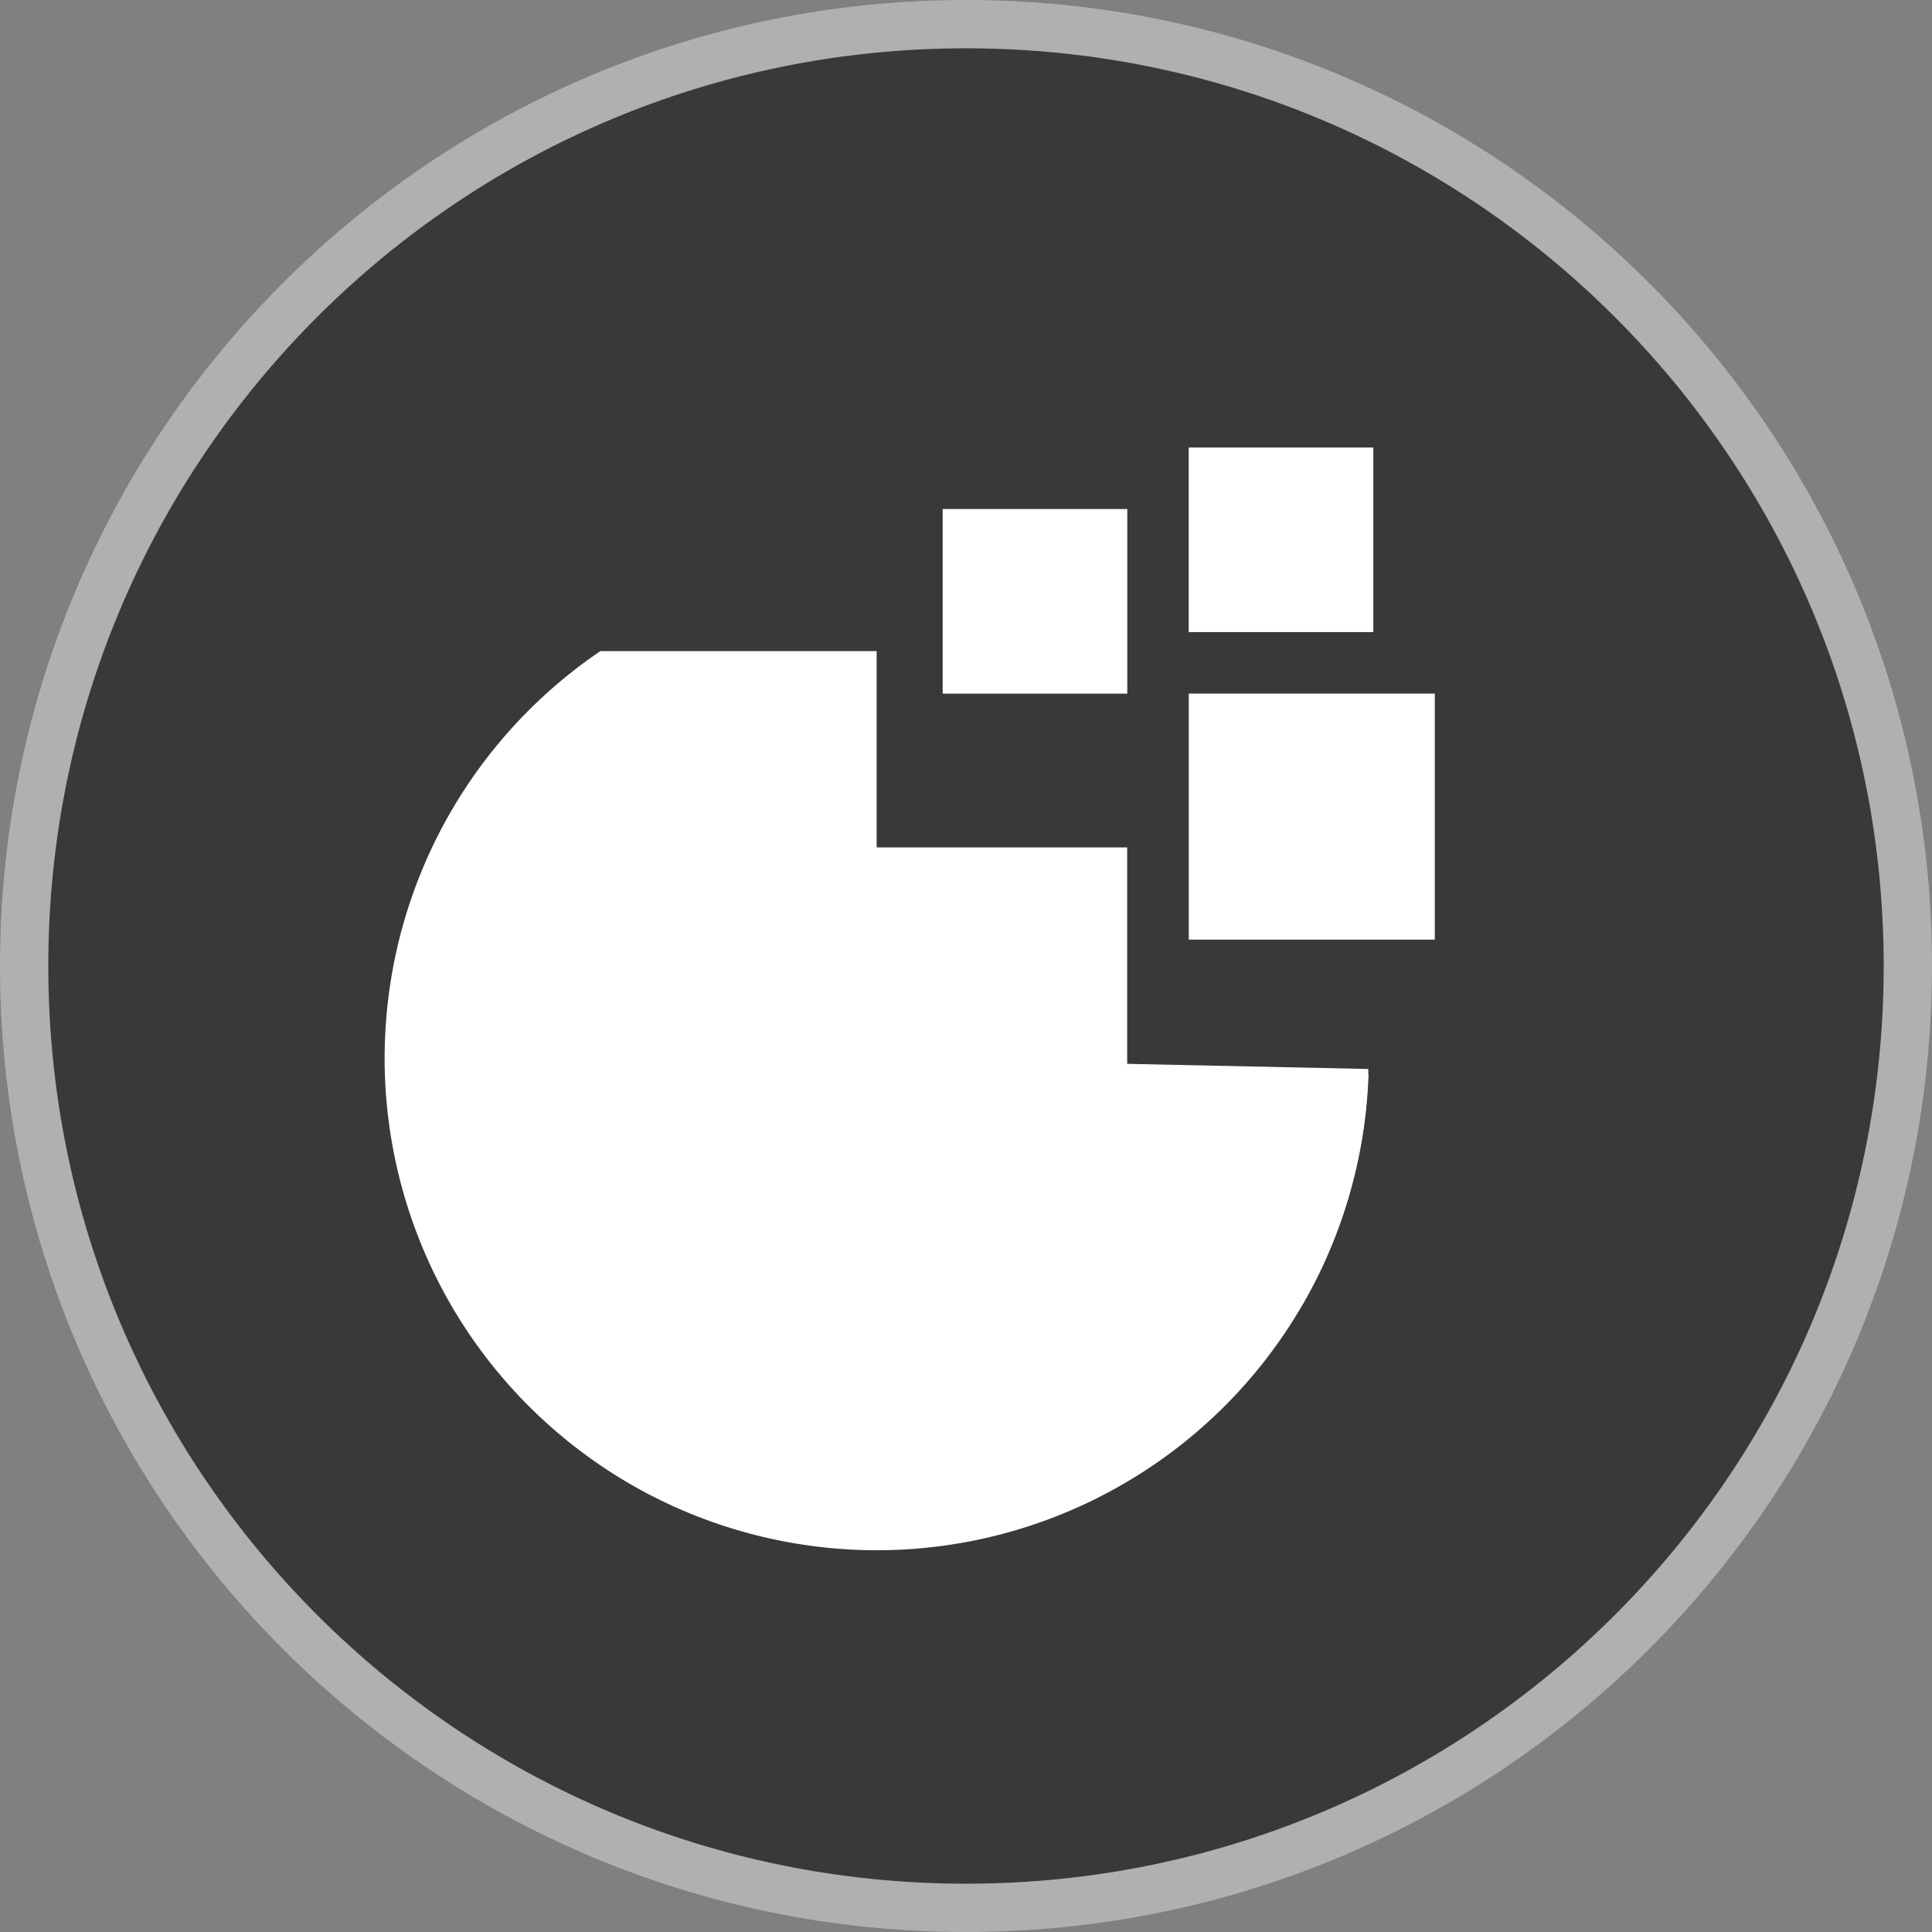 <svg width="20" height="20" viewBox="0 0 20 20" fill="none" xmlns="http://www.w3.org/2000/svg">
<rect x="0" y="0" width="20" height="20" fill="#808080" stroke="none"/>
<path d="M19.75 10C19.75 15.385 15.385 19.75 10 19.75C4.615 19.75 0.25 15.385 0.25 10C0.25 4.615 4.615 0.25 10 0.25C15.385 0.25 19.75 4.615 19.75 10Z" fill="#393939" stroke="#B0B0B0" stroke-width="0.5"/>
<path d="M6.215 6.74C5.494 7.229 4.91 7.896 4.52 8.675C4.13 9.455 3.947 10.321 3.987 11.192C4.028 12.062 4.291 12.908 4.752 13.648C5.213 14.387 5.856 14.996 6.619 15.417C7.383 15.837 8.241 16.054 9.113 16.048C9.984 16.042 10.839 15.812 11.597 15.38C12.354 14.949 12.988 14.331 13.438 13.584C13.888 12.838 14.139 11.988 14.167 11.117L9.075 10.954L9.075 6.74L6.215 6.74Z" fill="white"/>
<path d="M13.483 13.506C13.912 12.763 14.146 11.923 14.165 11.066L9.072 10.958L13.483 13.506Z" fill="white"/>
<path d="M8.803 9.091H8.484V9.409V11.638V11.957H8.803H11.032H11.35V11.638V9.409V9.091H11.032H8.803Z" fill="white" stroke="white" stroke-width="0.637"/>
<path d="M10.396 5.588H10.077V5.907V6.544V6.862H10.396H11.032H11.351V6.544V5.907V5.588H11.032H10.396Z" fill="white" stroke="white" stroke-width="0.637"/>
<path d="M12.942 4.951H12.624V5.27V5.906V6.225H12.942H13.579H13.898V5.906V5.27V4.951H13.579H12.942Z" fill="white" stroke="white" stroke-width="0.637"/>
<rect x="12.306" y="7.18" width="2.547" height="2.547" fill="white"/>
</svg>
